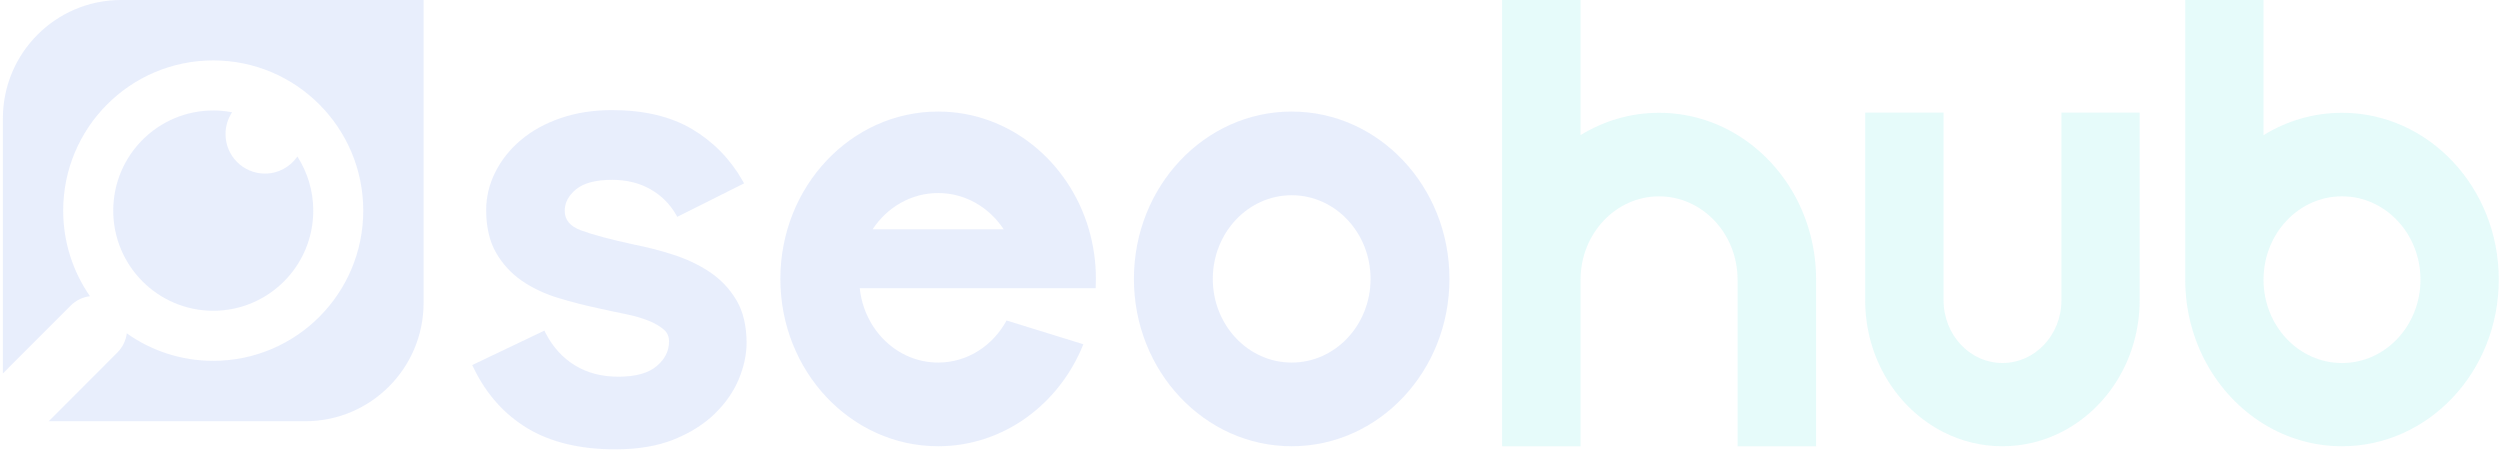 <svg width="766" height="138" viewBox="0 0 766 138" fill="none" xmlns="http://www.w3.org/2000/svg">
<g opacity="0.1" clip-path="url(#clip0_3653_2432)">
<path d="M556.449 85.646V136.73H532.395V85.703C532.395 71.603 521.625 60.161 508.34 60.161C495.055 60.161 484.286 71.594 484.286 85.703V136.73H460.232V0H484.286V41.399C491.358 37.05 499.576 34.562 508.34 34.562C517.104 34.562 525.322 37.05 532.395 41.399C546.781 50.23 556.449 66.742 556.449 85.646Z" fill="#00D3D0"/>
<path d="M717.589 34.562C708.825 34.562 700.616 37.06 693.544 41.418V0H669.552V85.646C669.552 104.542 679.203 121.044 693.544 129.875C700.616 134.233 708.825 136.73 717.589 136.73C744.114 136.73 765.626 113.857 765.626 85.646C765.626 57.436 744.123 34.562 717.589 34.562ZM717.589 111.236C704.304 111.236 693.544 99.804 693.544 85.694C693.544 71.584 704.304 60.152 717.589 60.152C730.874 60.152 741.634 71.584 741.634 85.694C741.634 99.804 730.874 111.236 717.589 111.236Z" fill="#00D3D0"/>
<path d="M655.587 34.505V91.989C655.587 109.811 645.794 125.203 631.623 132.39C626.144 135.172 620.012 136.73 613.54 136.73C607.067 136.73 600.971 135.182 595.51 132.419C581.312 125.231 571.492 109.83 571.492 91.989V34.505H595.51V92.017C595.51 102.623 603.594 111.226 613.566 111.226C623.539 111.226 631.623 102.623 631.623 92.017V34.505H655.587Z" fill="#00D3D0"/>
<path d="M225.564 91.846C223.479 88.371 220.703 85.475 217.337 83.262C214.007 81.069 210.274 79.312 206.228 78.021C202.235 76.749 198.207 75.704 194.268 74.935C187.124 73.397 181.646 71.934 178.002 70.577C174.654 69.333 173.034 67.377 173.034 64.595C173.034 62.117 174.153 59.971 176.462 58.043C178.799 56.087 182.532 55.1 187.545 55.1C191.958 55.1 195.897 56.059 199.245 57.958C202.584 59.847 205.225 62.458 207.096 65.706L207.517 66.437L227.99 56.173L227.471 55.27C223.693 48.662 218.483 43.364 211.984 39.518C205.485 35.682 197.267 33.736 187.545 33.736C181.798 33.736 176.489 34.562 171.78 36.185C167.054 37.818 162.963 40.069 159.623 42.889C156.266 45.718 153.626 49.023 151.772 52.716C149.91 56.429 148.962 60.341 148.962 64.348C148.962 69.589 150 74.014 152.041 77.527C154.073 81.002 156.759 83.898 160.017 86.111C163.24 88.304 166.937 90.042 170.984 91.276C174.976 92.492 179.103 93.555 183.257 94.438C186.238 95.112 189.112 95.72 191.797 96.261C194.465 96.802 196.81 97.486 198.771 98.284C200.696 99.072 202.262 99.993 203.435 101.028C204.482 101.949 204.993 103.126 204.993 104.607C204.993 107.532 203.766 110.001 201.233 112.156C198.681 114.33 194.733 115.422 189.505 115.422C184.277 115.422 179.963 114.255 176.185 111.966C172.416 109.668 169.39 106.345 167.188 102.072L166.794 101.303L144.691 111.852L145.121 112.745C149.006 120.787 154.583 127.016 161.7 131.279C168.79 135.524 177.814 137.679 188.521 137.679C195.485 137.679 201.546 136.654 206.541 134.631C211.536 132.609 215.744 129.95 219.038 126.731C222.342 123.503 224.803 119.942 226.379 116.135C227.955 112.327 228.751 108.605 228.751 105.063C228.751 99.822 227.686 95.388 225.582 91.874L225.564 91.846Z" fill="#1550E5"/>
<path d="M395.771 34.181C369.076 34.181 347.43 57.141 347.43 85.455C347.43 113.77 369.076 136.729 395.771 136.729C422.466 136.729 444.112 113.77 444.112 85.455C444.112 57.141 422.466 34.181 395.771 34.181ZM395.771 111.092C382.423 111.092 371.6 99.613 371.6 85.455C371.6 71.298 382.423 59.819 395.771 59.819C409.118 59.819 419.941 71.298 419.941 85.455C419.941 99.613 409.118 111.092 395.771 111.092Z" fill="#1550E5"/>
<path d="M333.627 70.263C327.522 49.364 309.161 34.181 287.444 34.181C260.749 34.181 239.103 57.141 239.103 85.455C239.103 113.77 260.749 136.729 287.444 136.729C307.443 136.729 324.595 123.844 331.944 105.481L308.409 98.198C304.238 105.899 296.423 111.092 287.444 111.092C275.009 111.092 264.768 101.122 263.425 88.304H335.713C335.758 87.364 335.785 86.415 335.785 85.455C335.785 80.167 335.033 75.068 333.627 70.263ZM267.364 70.263C271.787 63.541 279.136 59.144 287.444 59.144C295.751 59.144 303.11 63.541 307.532 70.263H267.364Z" fill="#1550E5"/>
<path d="M37.115 0C17.107 0 0.886 16.241 0.886 36.274V114.425L21.646 93.648C23.311 91.981 25.406 91.022 27.563 90.753C22.398 83.313 19.363 74.278 19.363 64.535C19.363 39.116 39.944 18.509 65.332 18.509C90.72 18.509 111.301 39.116 111.301 64.535C111.301 89.955 90.72 110.562 65.332 110.562C55.467 110.562 46.336 107.443 38.852 102.145C38.574 104.278 37.617 106.349 35.978 107.998L14.941 129.062H93.558C113.566 129.062 129.787 112.82 129.787 92.788V0H37.115Z" fill="#1550E5"/>
<path d="M65.34 33.854C48.411 33.854 34.697 47.595 34.697 64.536C34.697 81.476 48.42 95.217 65.34 95.217C82.259 95.217 95.983 81.476 95.983 64.536C95.983 58.432 94.192 52.749 91.122 47.962C88.937 51.118 85.303 53.188 81.185 53.188C74.507 53.188 69.1 47.774 69.1 41.088C69.1 38.614 69.843 36.31 71.114 34.401C69.243 34.043 67.309 33.845 65.331 33.845L65.34 33.854Z" fill="#1550E5"/>
</g>
<defs>
<clipPath id="clip0_3653_2432">
<rect width="764.73" height="137.651" fill="white" transform="translate(0.886)"/>
</clipPath>
</defs>
</svg>
